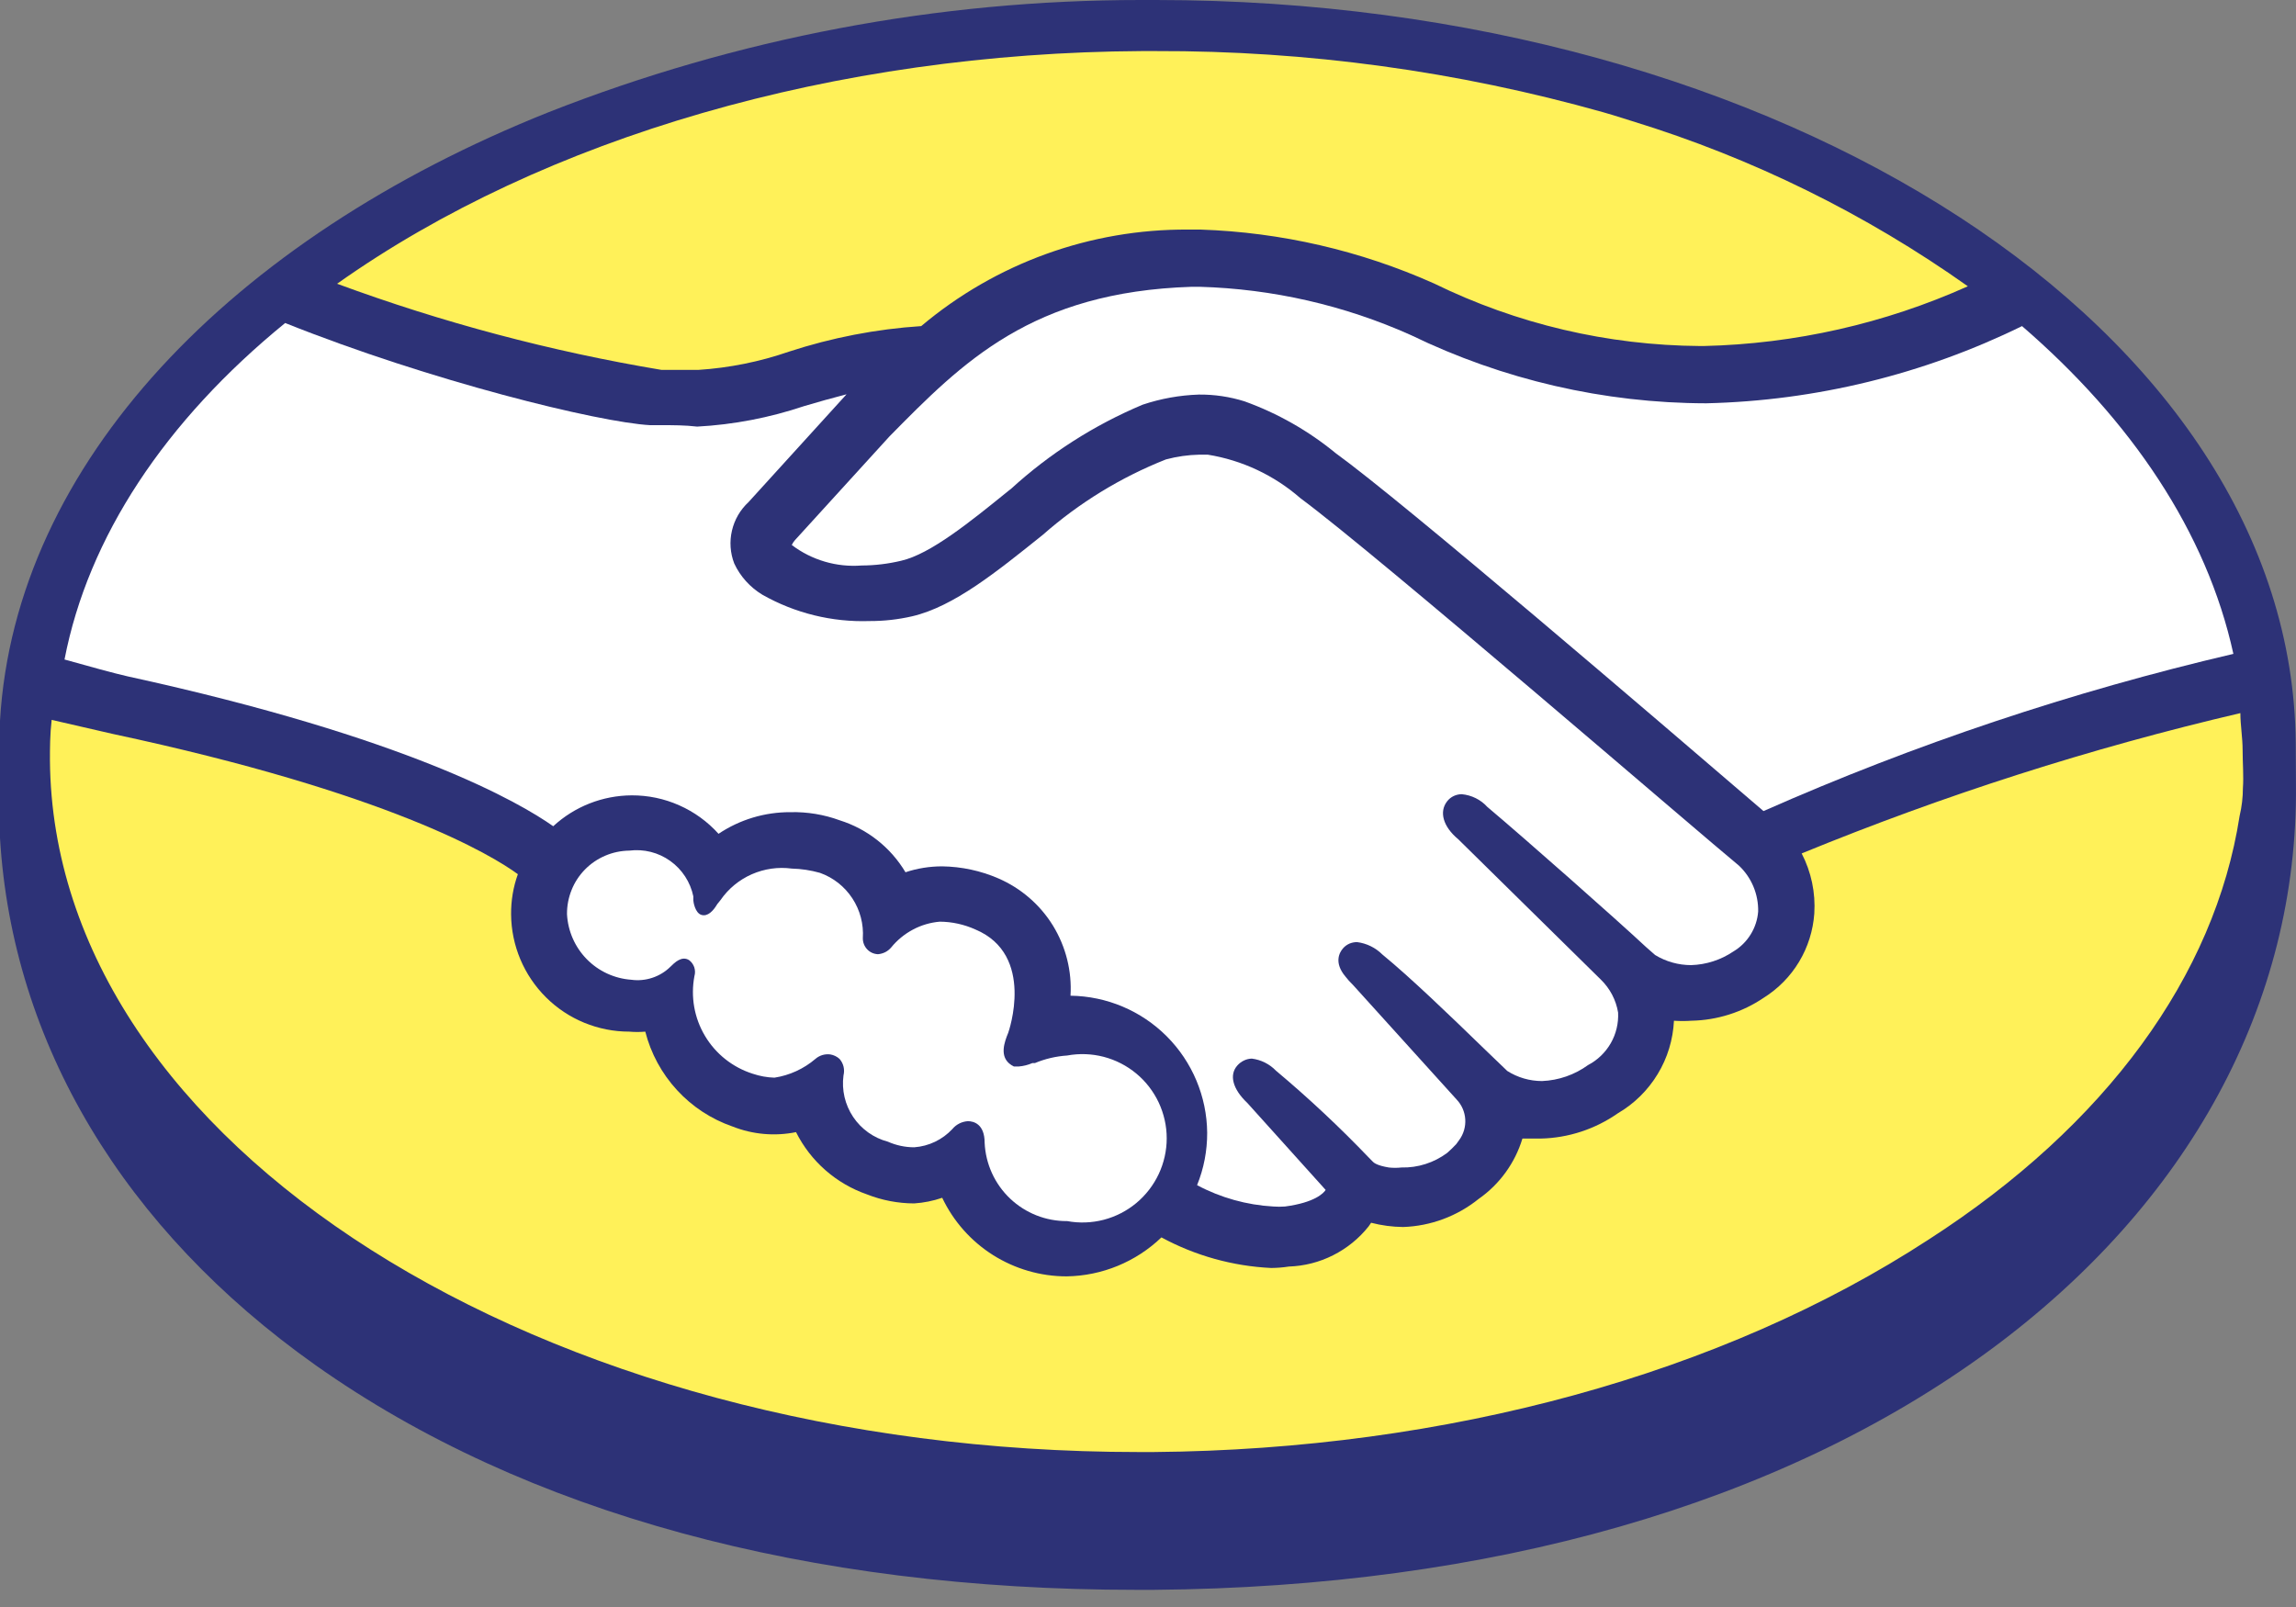 <svg width="40" height="28" viewBox="0 0 40 28" fill="none" xmlns="http://www.w3.org/2000/svg">
<rect x="0" y="0" width="40" height="28" fill="#808080" stroke="none"/>
<path d="M39.995 12.944C39.936 5.77 31.051 2.34498e-06 20.137 2.34498e-06H19.878C16.344 -0.001 12.842 0.662 9.555 1.956C4.029 4.161 0.264 8.073 0 12.557C0 12.684 0 12.807 0 12.929C0 13.051 0 13.041 0 13.095V13.154C0 13.188 0 13.227 0 13.261V13.858C0 13.858 0 13.907 0 13.936V14.024C0 14.127 0 14.23 0 14.327C0 14.425 0 14.513 0 14.601C0.215 18.176 2.152 21.418 5.501 23.789C9.144 26.366 14.083 27.701 19.794 27.701H20.102C25.97 27.652 31.007 26.21 34.66 23.53C38.132 20.978 40.038 17.477 39.999 13.672L39.995 12.944Z" fill="#2D3277"/>
<path d="M18.029 18.523C18.208 18.448 18.398 18.404 18.592 18.391C18.803 18.352 19.021 18.36 19.229 18.414C19.438 18.469 19.631 18.568 19.797 18.706C19.962 18.843 20.095 19.016 20.187 19.211C20.278 19.406 20.326 19.618 20.326 19.834C20.326 20.049 20.278 20.261 20.187 20.456C20.095 20.651 19.962 20.823 19.797 20.961C19.631 21.099 19.438 21.198 19.229 21.253C19.021 21.307 18.803 21.315 18.592 21.276C18.222 21.279 17.866 21.138 17.598 20.884C17.33 20.63 17.171 20.281 17.154 19.912C17.154 19.584 16.963 19.535 16.861 19.535C16.809 19.539 16.758 19.552 16.712 19.576C16.666 19.599 16.625 19.632 16.592 19.672C16.418 19.858 16.181 19.972 15.927 19.99C15.768 19.99 15.612 19.956 15.467 19.892C15.22 19.827 15.005 19.673 14.863 19.461C14.721 19.248 14.661 18.992 14.695 18.738C14.707 18.688 14.708 18.636 14.696 18.585C14.684 18.535 14.66 18.489 14.626 18.45C14.581 18.409 14.525 18.382 14.465 18.372C14.418 18.366 14.371 18.37 14.327 18.383C14.282 18.397 14.241 18.419 14.206 18.45C14.003 18.623 13.755 18.737 13.492 18.777C13.363 18.773 13.237 18.75 13.115 18.709C12.767 18.599 12.47 18.365 12.283 18.051C12.095 17.738 12.03 17.366 12.098 17.007C12.113 16.957 12.111 16.903 12.095 16.853C12.078 16.804 12.047 16.76 12.005 16.729C11.878 16.65 11.756 16.768 11.678 16.846C11.589 16.933 11.482 16.998 11.364 17.037C11.246 17.076 11.121 17.088 10.998 17.071C10.704 17.05 10.427 16.922 10.221 16.711C10.015 16.5 9.893 16.221 9.878 15.927C9.877 15.783 9.904 15.64 9.958 15.507C10.011 15.373 10.091 15.252 10.192 15.149C10.293 15.046 10.413 14.965 10.545 14.909C10.678 14.852 10.82 14.823 10.963 14.821C11.216 14.789 11.471 14.853 11.677 15.001C11.884 15.149 12.027 15.369 12.079 15.618C12.079 15.618 12.079 15.662 12.079 15.687C12.079 15.711 12.108 15.907 12.22 15.941C12.333 15.975 12.426 15.863 12.479 15.78C12.49 15.76 12.503 15.742 12.518 15.726L12.553 15.682C12.689 15.485 12.877 15.33 13.097 15.233C13.316 15.137 13.557 15.102 13.795 15.134C13.96 15.138 14.124 15.163 14.284 15.208C14.516 15.29 14.714 15.446 14.849 15.652C14.984 15.857 15.048 16.102 15.032 16.347C15.031 16.419 15.058 16.488 15.107 16.54C15.156 16.593 15.224 16.623 15.296 16.626C15.34 16.622 15.383 16.61 15.423 16.59C15.462 16.57 15.497 16.542 15.526 16.508C15.629 16.381 15.758 16.275 15.903 16.198C16.048 16.12 16.208 16.073 16.372 16.059C16.586 16.06 16.798 16.107 16.993 16.195C18.044 16.636 17.57 17.98 17.565 17.995C17.501 18.151 17.399 18.416 17.619 18.557L17.663 18.582H17.751C17.832 18.575 17.911 18.555 17.985 18.523H18.029Z" fill="white"/>
<path d="M38.909 11.393C36.101 12.049 33.36 12.966 30.723 14.132C28.831 12.508 24.454 8.753 23.271 7.897C22.797 7.507 22.259 7.201 21.682 6.993C21.424 6.912 21.155 6.872 20.885 6.875C20.552 6.886 20.223 6.945 19.907 7.051C19.064 7.405 18.288 7.901 17.613 8.518L17.569 8.552C16.899 9.095 16.21 9.653 15.701 9.77C15.476 9.824 15.244 9.852 15.012 9.853C14.576 9.887 14.143 9.76 13.794 9.496C13.808 9.466 13.826 9.438 13.848 9.413L15.496 7.604C16.772 6.308 17.975 5.086 20.762 4.997H20.899C22.17 5.033 23.421 5.319 24.581 5.839C26.185 6.617 27.943 7.024 29.726 7.027C31.635 6.982 33.512 6.523 35.227 5.682C37.124 7.32 38.444 9.266 38.909 11.393Z" fill="white"/>
<path d="M19.887 0.89H20.137C22.772 0.882 25.395 1.241 27.931 1.956L28.098 2.005L28.44 2.112C30.528 2.754 32.501 3.725 34.283 4.988C32.834 5.638 31.27 5.992 29.682 6.029H29.618C28.011 6.018 26.426 5.646 24.983 4.939C23.7 4.366 22.318 4.047 20.914 4H20.699C18.998 3.989 17.349 4.586 16.049 5.682C15.265 5.733 14.492 5.883 13.745 6.127C13.236 6.303 12.704 6.41 12.166 6.445H11.618H11.525C9.598 6.123 7.706 5.62 5.873 4.944C9.482 2.386 14.567 0.919 19.887 0.89Z" fill="#FFF159"/>
<path d="M4.968 5.628C7.501 6.641 10.435 7.359 11.325 7.408H11.52C11.726 7.408 11.936 7.408 12.146 7.433C12.781 7.399 13.407 7.278 14.009 7.076C14.259 7.002 14.498 6.934 14.748 6.87L14.713 6.909L13.041 8.748C12.897 8.881 12.796 9.054 12.752 9.245C12.707 9.436 12.721 9.636 12.792 9.819C12.897 10.044 13.068 10.233 13.281 10.362C13.849 10.684 14.496 10.843 15.149 10.821C15.399 10.822 15.648 10.794 15.892 10.738C16.62 10.567 17.359 9.966 18.166 9.32C18.8 8.761 19.526 8.316 20.312 8.005C20.502 7.954 20.698 7.926 20.894 7.922H21.041C21.639 8.018 22.198 8.281 22.655 8.68C23.98 9.658 29.642 14.547 30.298 15.085C30.406 15.188 30.491 15.312 30.548 15.449C30.605 15.586 30.633 15.734 30.63 15.882C30.619 16.024 30.574 16.161 30.499 16.282C30.424 16.403 30.322 16.504 30.2 16.577C29.982 16.725 29.725 16.808 29.462 16.816C29.241 16.816 29.024 16.755 28.835 16.64L28.679 16.503C28.156 16.015 26.567 14.611 25.911 14.059C25.796 13.932 25.637 13.854 25.466 13.838C25.418 13.838 25.369 13.849 25.325 13.87C25.281 13.891 25.242 13.922 25.212 13.961C25.066 14.146 25.144 14.406 25.403 14.621L27.887 17.066C28.047 17.221 28.154 17.423 28.19 17.643C28.199 17.829 28.155 18.015 28.062 18.177C27.969 18.338 27.832 18.471 27.667 18.557C27.433 18.727 27.154 18.824 26.865 18.836C26.65 18.836 26.44 18.775 26.259 18.66L25.877 18.293C25.237 17.672 24.572 17.032 24.083 16.631C23.964 16.512 23.809 16.436 23.642 16.415C23.596 16.415 23.551 16.424 23.508 16.442C23.466 16.461 23.428 16.488 23.398 16.523C23.329 16.601 23.241 16.777 23.437 17.012C23.477 17.064 23.521 17.113 23.569 17.159L25.378 19.159C25.467 19.253 25.519 19.374 25.527 19.503C25.535 19.631 25.498 19.759 25.422 19.863L25.369 19.936C25.315 19.995 25.261 20.044 25.212 20.088C24.982 20.259 24.702 20.349 24.415 20.342C24.342 20.35 24.268 20.35 24.195 20.342C23.99 20.308 23.931 20.259 23.911 20.235L23.853 20.176C23.34 19.64 22.798 19.132 22.229 18.655C22.117 18.539 21.969 18.465 21.809 18.445C21.761 18.446 21.715 18.457 21.672 18.478C21.629 18.498 21.591 18.527 21.559 18.562C21.408 18.728 21.476 18.978 21.73 19.217L23.095 20.733C23.061 20.787 22.909 20.953 22.386 21.022C22.319 21.027 22.252 21.027 22.185 21.022C21.72 20.996 21.266 20.869 20.855 20.65C20.973 20.36 21.032 20.049 21.031 19.736C21.025 19.106 20.772 18.503 20.327 18.057C19.882 17.611 19.28 17.357 18.65 17.349C18.676 16.921 18.569 16.495 18.345 16.129C18.12 15.763 17.787 15.476 17.393 15.305C17.084 15.171 16.752 15.1 16.415 15.095C16.198 15.095 15.981 15.129 15.775 15.198C15.517 14.766 15.11 14.444 14.63 14.293C14.355 14.192 14.063 14.144 13.77 14.151C13.324 14.149 12.888 14.28 12.518 14.528C12.327 14.316 12.094 14.147 11.834 14.032C11.574 13.916 11.292 13.857 11.007 13.858C10.499 13.86 10.011 14.052 9.638 14.396C9.056 13.985 7.11 12.851 2.225 11.785C2.005 11.736 1.525 11.604 1.124 11.491C1.535 9.359 2.875 7.335 4.968 5.628Z" fill="white"/>
<path d="M39.075 13.731C39.075 13.891 39.056 14.054 39.017 14.22C38.586 16.992 36.703 19.599 33.598 21.599C30.004 23.941 25.207 25.256 20.097 25.3H19.838C9.408 25.3 0.924 19.922 0.87 13.247C0.87 13.037 0.87 12.802 0.9 12.543L1.961 12.787C6.772 13.814 8.572 14.9 9.022 15.232C8.941 15.456 8.902 15.693 8.904 15.931C8.908 16.475 9.127 16.995 9.513 17.378C9.898 17.761 10.42 17.975 10.963 17.975C11.056 17.983 11.149 17.983 11.242 17.975C11.339 18.355 11.529 18.705 11.794 18.993C12.059 19.282 12.392 19.5 12.762 19.628C13.114 19.767 13.498 19.801 13.868 19.726C14.123 20.235 14.567 20.624 15.105 20.811C15.367 20.914 15.645 20.967 15.926 20.968C16.093 20.957 16.257 20.924 16.415 20.87C16.61 21.28 16.917 21.626 17.3 21.868C17.684 22.11 18.128 22.239 18.582 22.239C19.198 22.23 19.789 21.987 20.234 21.56C20.823 21.879 21.477 22.061 22.146 22.093C22.249 22.092 22.352 22.084 22.454 22.068C22.723 22.059 22.986 21.992 23.225 21.871C23.465 21.75 23.676 21.579 23.843 21.369L23.887 21.305C24.069 21.352 24.256 21.377 24.445 21.379C24.924 21.363 25.386 21.191 25.76 20.89C26.125 20.635 26.394 20.264 26.523 19.838H26.841C27.322 19.828 27.79 19.674 28.185 19.398C28.47 19.232 28.708 18.997 28.879 18.715C29.05 18.434 29.147 18.114 29.163 17.785C29.264 17.792 29.366 17.792 29.466 17.785C29.917 17.776 30.355 17.637 30.728 17.384C30.98 17.226 31.191 17.011 31.344 16.756C31.497 16.501 31.587 16.213 31.608 15.917C31.631 15.554 31.555 15.193 31.388 14.87C33.867 13.853 36.422 13.035 39.031 12.425C39.031 12.64 39.07 12.851 39.07 13.071C39.07 13.291 39.09 13.525 39.075 13.731Z" fill="#FFF159"/>
</svg>